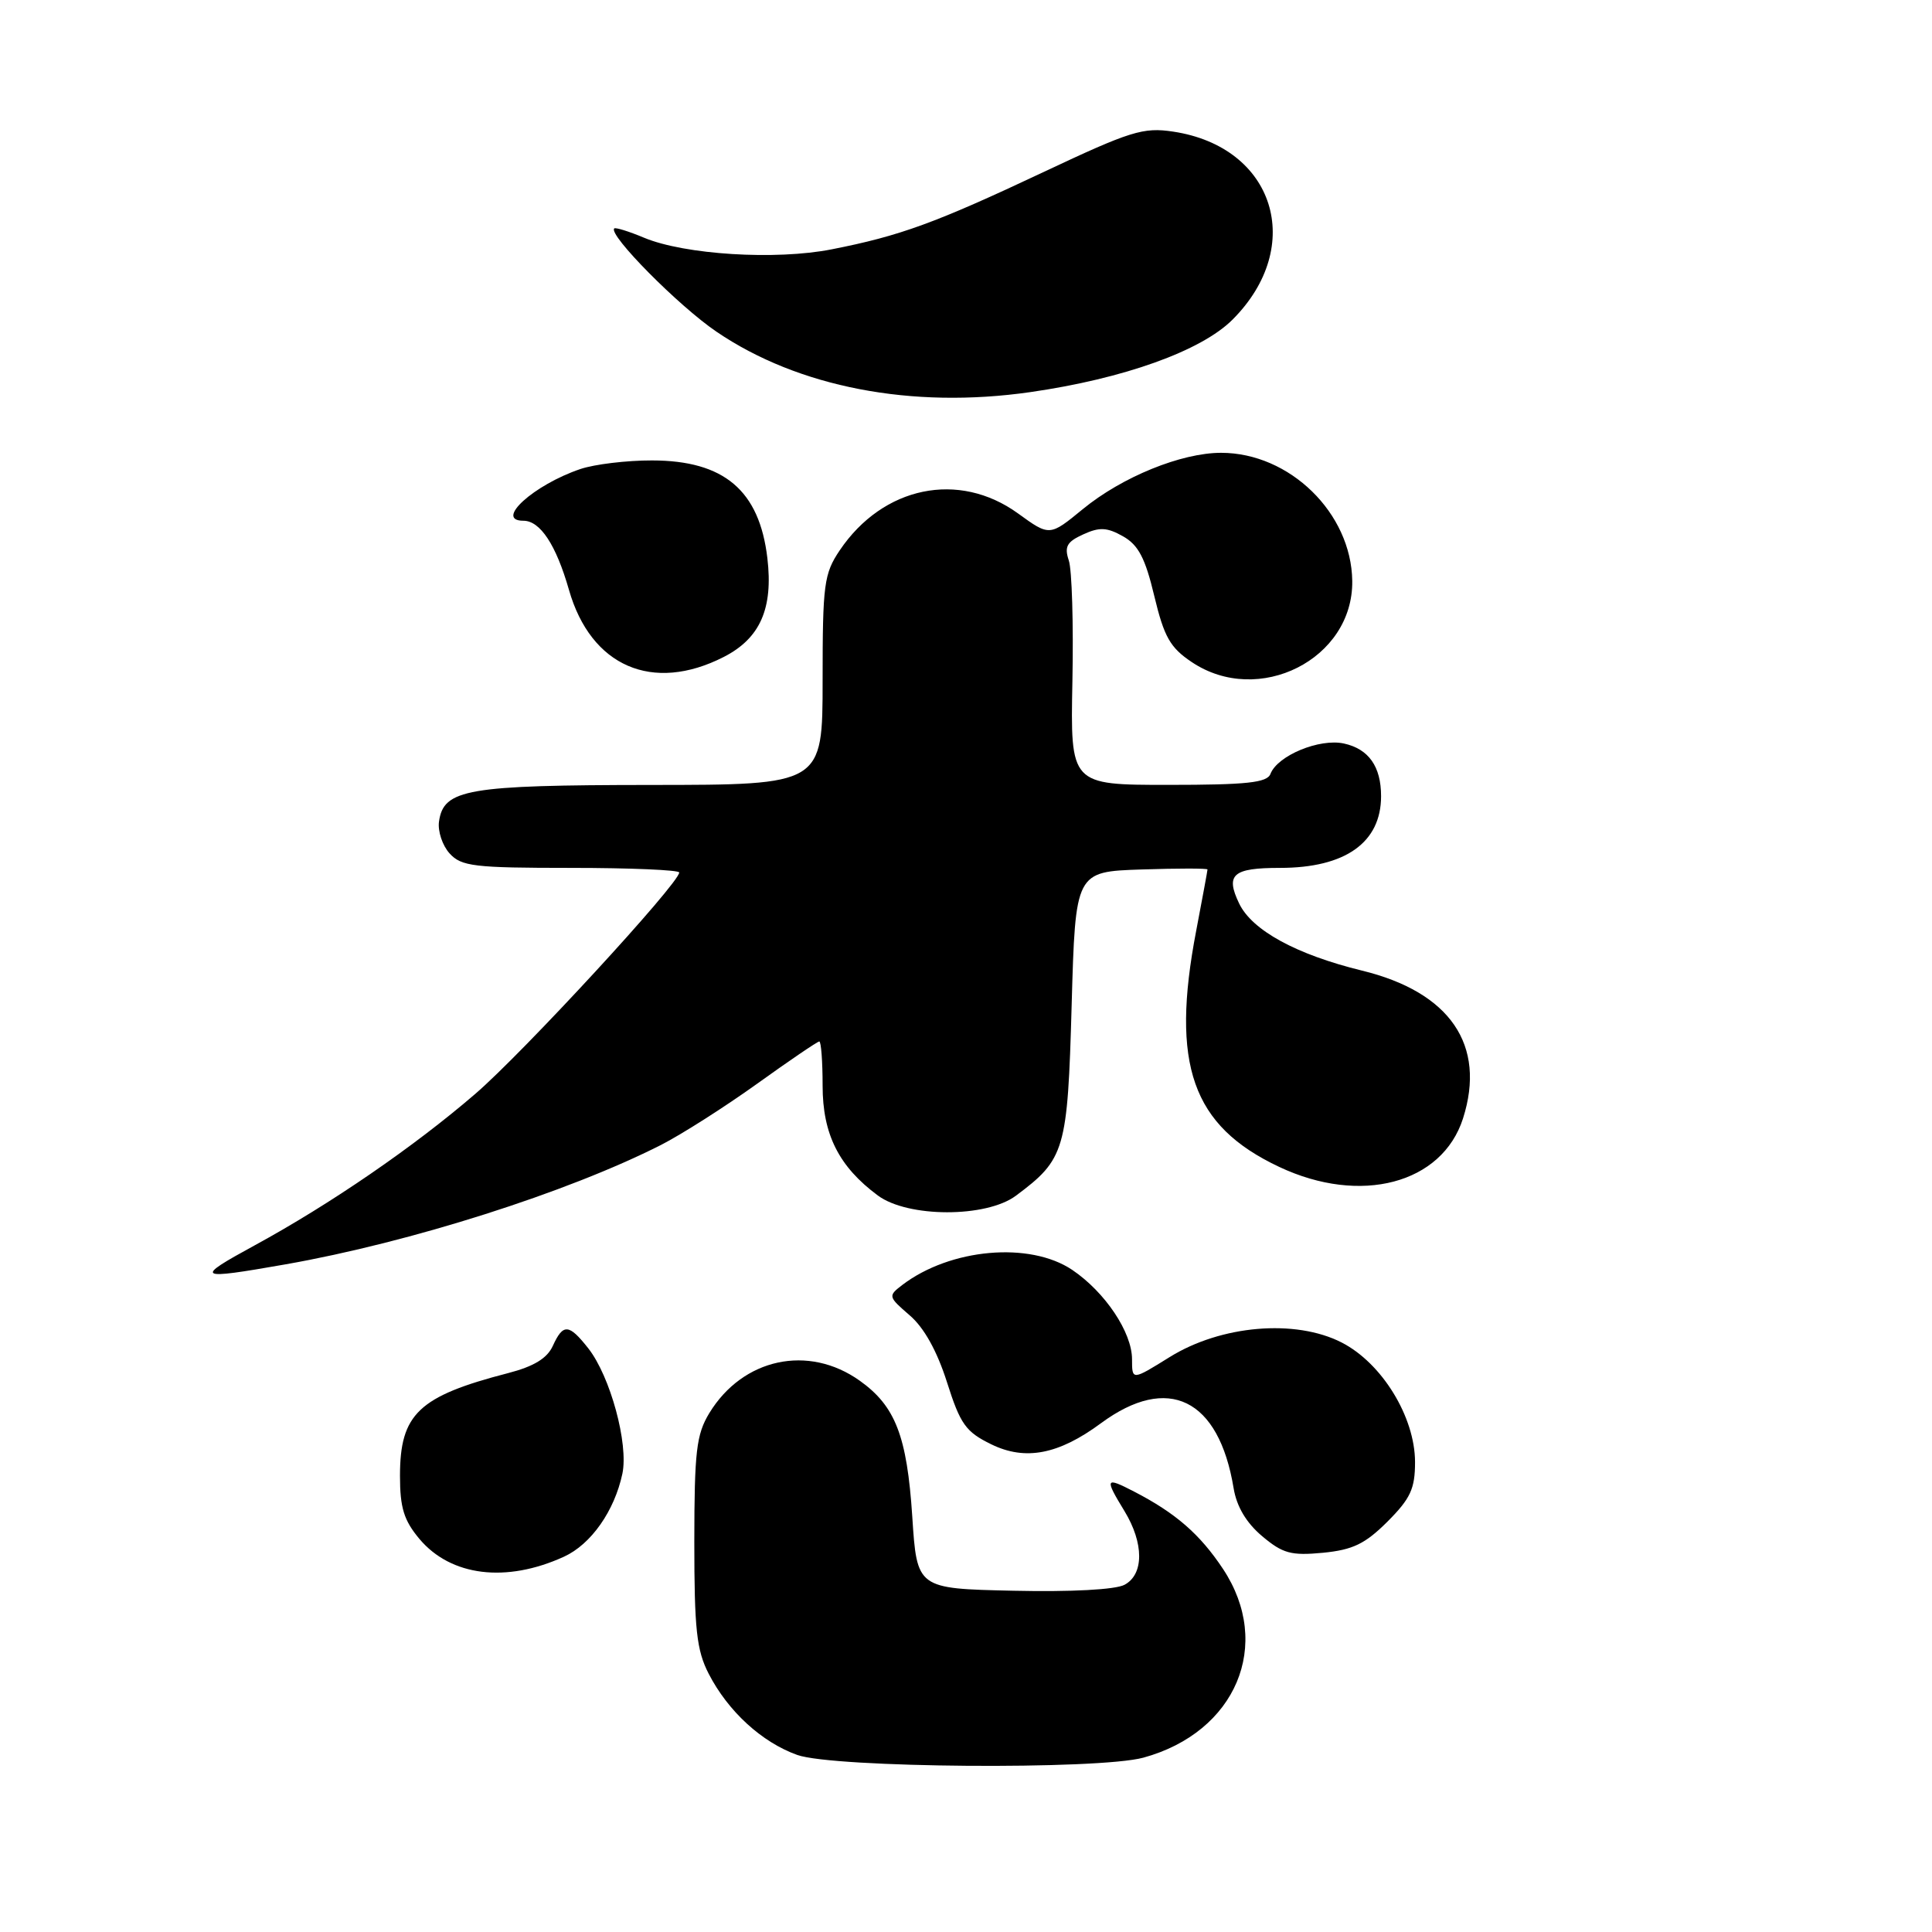<?xml version="1.0" encoding="UTF-8" standalone="no"?>
<!DOCTYPE svg PUBLIC "-//W3C//DTD SVG 1.1//EN" "http://www.w3.org/Graphics/SVG/1.1/DTD/svg11.dtd" >
<svg xmlns="http://www.w3.org/2000/svg" xmlns:xlink="http://www.w3.org/1999/xlink" version="1.1" viewBox="0 0 256 256">
 <g >
 <path fill="currentColor"
d=" M 151.50 232.90 C 163.78 229.54 168.69 217.92 162.06 207.90 C 159.00 203.29 155.79 200.49 150.25 197.63 C 146.44 195.66 146.34 195.87 149.00 200.23 C 151.59 204.48 151.59 208.61 149.01 209.99 C 147.81 210.64 141.93 210.95 134.26 210.78 C 121.50 210.50 121.50 210.50 120.88 200.94 C 120.18 190.28 118.64 186.31 113.92 182.95 C 107.11 178.10 98.43 179.97 93.99 187.24 C 92.27 190.08 92.01 192.29 92.00 204.29 C 92.00 215.90 92.30 218.67 93.91 221.79 C 96.47 226.76 100.94 230.86 105.64 232.54 C 110.46 234.26 145.51 234.53 151.50 232.90 Z  M 74.73 206.27 C 78.32 204.63 81.42 200.21 82.47 195.27 C 83.30 191.31 80.87 182.38 77.95 178.66 C 75.38 175.40 74.62 175.34 73.25 178.34 C 72.50 179.99 70.73 181.06 67.34 181.94 C 55.47 185.01 53.00 187.35 53.00 195.56 C 53.00 199.79 53.52 201.46 55.58 203.92 C 59.75 208.87 67.08 209.77 74.73 206.27 Z  M 183.85 201.62 C 186.90 198.56 187.50 197.27 187.50 193.73 C 187.49 187.74 183.11 180.61 177.76 177.88 C 171.63 174.75 161.78 175.59 154.97 179.83 C 150.00 182.92 150.00 182.92 150.00 180.11 C 150.00 176.54 146.43 171.21 142.08 168.27 C 136.45 164.48 125.91 165.42 119.55 170.27 C 117.66 171.72 117.68 171.82 120.53 174.28 C 122.44 175.91 124.16 179.01 125.48 183.15 C 127.25 188.73 127.97 189.73 131.35 191.38 C 135.86 193.58 140.26 192.74 145.89 188.58 C 154.77 182.03 161.50 185.32 163.46 197.19 C 163.86 199.63 165.14 201.78 167.24 203.55 C 169.97 205.85 171.08 206.15 175.30 205.75 C 179.26 205.36 180.88 204.58 183.85 201.62 Z  M 37.85 167.53 C 54.39 164.62 75.16 158.01 87.57 151.72 C 90.28 150.34 96.01 146.69 100.31 143.61 C 104.61 140.52 108.32 138.00 108.56 138.00 C 108.80 138.00 109.00 140.63 109.00 143.85 C 109.00 150.30 111.15 154.58 116.32 158.41 C 120.30 161.36 130.68 161.37 134.61 158.44 C 141.13 153.58 141.46 152.45 142.00 133.18 C 142.50 115.50 142.50 115.50 151.25 115.21 C 156.06 115.05 160.00 115.05 160.00 115.21 C 160.00 115.37 159.32 119.03 158.50 123.34 C 155.10 141.08 157.95 149.18 169.50 154.62 C 180.29 159.71 191.09 156.85 193.86 148.19 C 196.95 138.48 192.15 131.46 180.47 128.61 C 171.77 126.48 165.90 123.28 164.19 119.71 C 162.35 115.87 163.35 115.00 169.61 115.00 C 178.26 115.00 183.00 111.64 183.00 105.50 C 183.00 101.57 181.36 99.24 178.08 98.52 C 174.84 97.81 169.28 100.11 168.34 102.55 C 167.90 103.71 165.21 104.00 154.81 104.00 C 141.83 104.00 141.83 104.00 142.10 90.25 C 142.25 82.69 142.04 75.49 141.62 74.26 C 141.01 72.43 141.37 71.79 143.53 70.81 C 145.69 69.82 146.68 69.87 148.80 71.06 C 150.84 72.21 151.75 73.94 152.95 78.98 C 154.25 84.40 155.05 85.81 157.90 87.72 C 166.77 93.68 179.32 87.34 179.18 76.97 C 179.06 67.98 170.89 60.00 161.80 60.00 C 156.53 60.00 148.69 63.19 143.48 67.46 C 139.08 71.07 139.08 71.07 134.89 68.03 C 127.04 62.35 117.00 64.43 111.27 72.92 C 109.18 76.03 109.00 77.40 109.00 90.15 C 109.00 104.00 109.00 104.00 86.25 104.01 C 61.88 104.03 58.78 104.56 58.17 108.86 C 57.99 110.13 58.62 112.03 59.57 113.08 C 61.13 114.80 62.79 115.00 75.65 115.00 C 83.54 115.00 90.00 115.28 90.00 115.61 C 90.00 117.04 69.30 139.51 62.97 144.95 C 54.84 151.96 43.75 159.57 33.72 165.03 C 25.65 169.43 25.96 169.62 37.85 167.53 Z  M 95.90 87.05 C 100.72 84.59 102.47 80.63 101.68 73.95 C 100.62 64.98 95.94 61.02 86.40 61.01 C 83.04 61.00 78.77 61.52 76.90 62.15 C 70.71 64.25 65.47 69.00 69.35 69.00 C 71.58 69.00 73.68 72.19 75.39 78.16 C 78.29 88.31 86.48 91.86 95.90 87.05 Z  M 136.50 51.96 C 148.90 50.18 159.17 46.50 163.32 42.35 C 173.04 32.62 168.89 19.46 155.45 17.44 C 151.48 16.84 149.81 17.36 138.27 22.80 C 123.90 29.57 119.26 31.26 110.19 33.04 C 102.79 34.50 90.73 33.75 85.34 31.50 C 83.34 30.66 81.56 30.11 81.39 30.27 C 80.57 31.10 89.93 40.56 94.95 43.96 C 105.78 51.32 120.80 54.21 136.50 51.96 Z "/>
</g>
</svg>